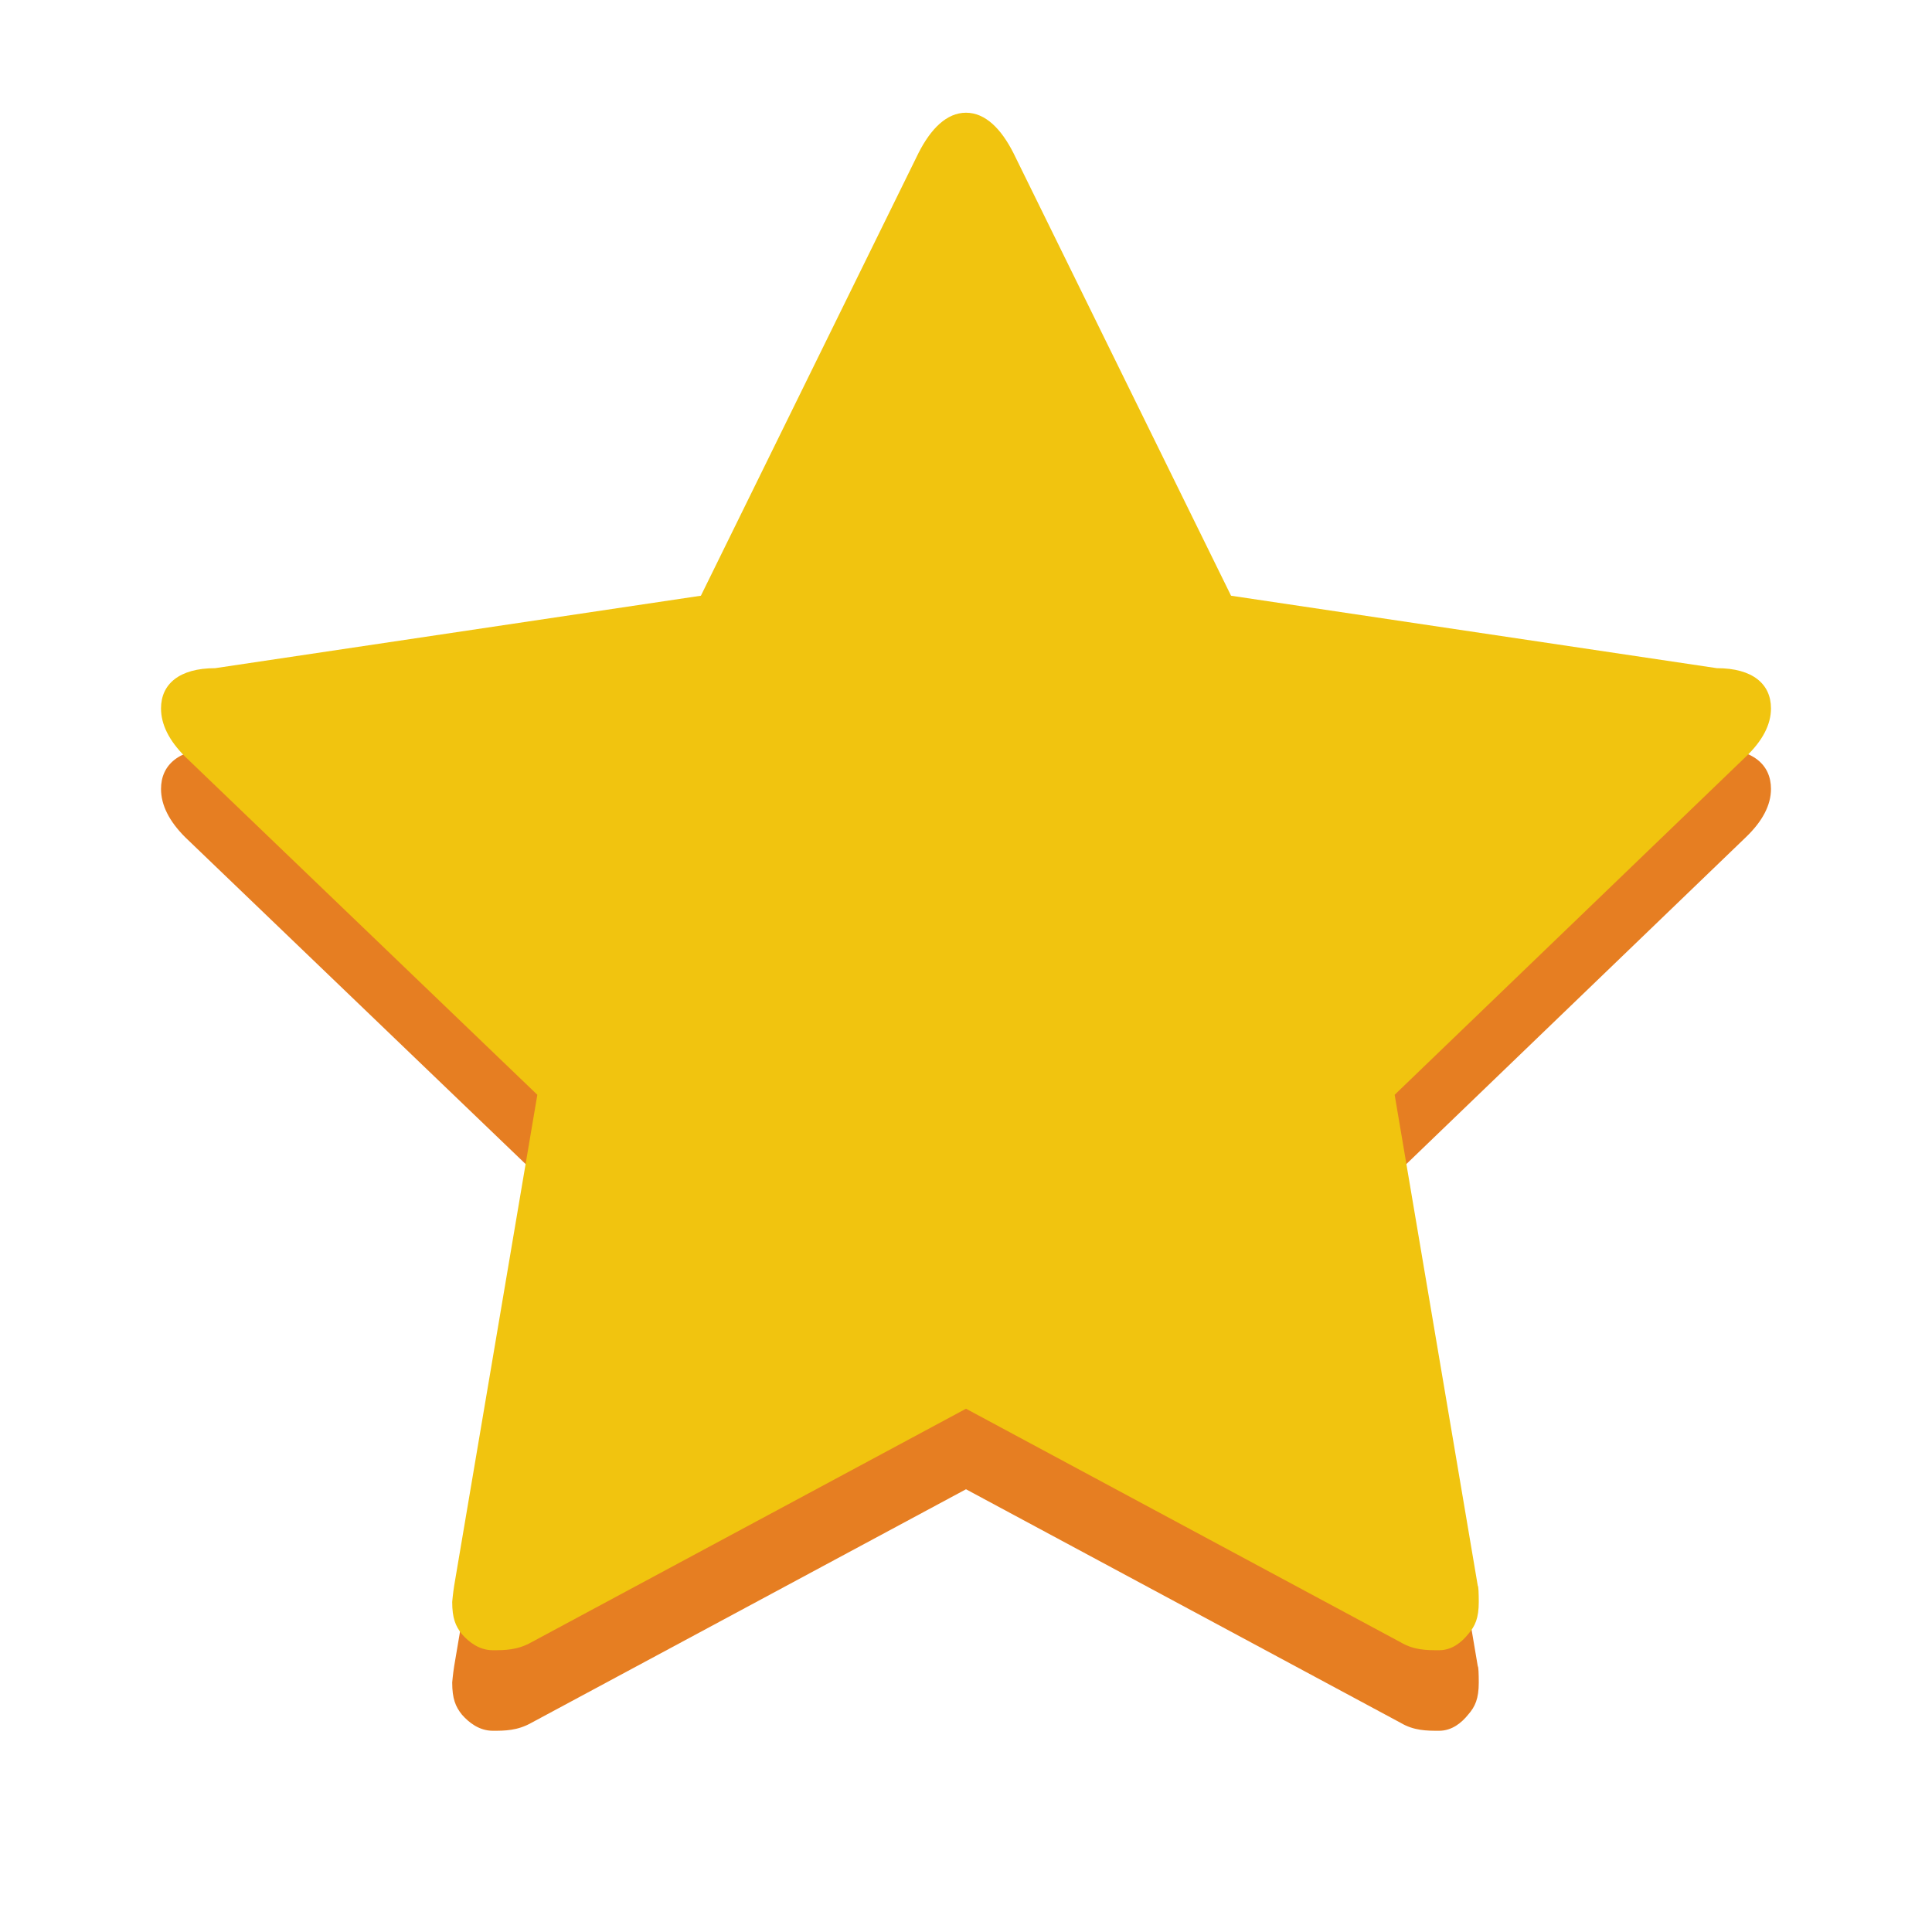 <svg width="32" height="32" viewBox="0 0 32 32" fill="none" xmlns="http://www.w3.org/2000/svg">
<g clip-path="url(#clip0_71_2142)">
<path d="M29.333 13.067C29.333 13.333 29.195 13.6 28.917 13.867L23.1 19.467L24.477 27.6C24.488 27.6 24.493 27.733 24.493 27.867C24.493 28.134 24.434 28.267 24.317 28.4C24.21 28.533 24.05 28.667 23.836 28.667C23.633 28.667 23.42 28.667 23.196 28.534L16 24.667L8.804 28.534C8.569 28.667 8.356 28.667 8.163 28.667C7.939 28.667 7.768 28.533 7.651 28.4C7.544 28.267 7.49 28.134 7.49 27.867C7.49 27.867 7.501 27.733 7.522 27.6L8.9 19.467L3.067 13.867C2.8 13.6 2.667 13.333 2.667 13.067C2.667 12.667 2.966 12.4 3.564 12.4L11.609 11.2L15.214 3.867C15.417 3.467 15.68 3.2 16 3.2C16.32 3.2 16.582 3.467 16.785 3.867L20.39 11.2L28.436 12.4C29.035 12.4 29.333 12.667 29.333 13.067Z" fill="#E67E22"/>
<path d="M29.333 11.733C29.333 12 29.195 12.267 28.917 12.533L23.1 18.133L24.477 26.267C24.488 26.267 24.493 26.4 24.493 26.533C24.493 26.8 24.434 26.933 24.317 27.067C24.21 27.2 24.05 27.333 23.836 27.333C23.633 27.333 23.42 27.333 23.196 27.2L16 23.333L8.804 27.2C8.569 27.333 8.356 27.333 8.163 27.333C7.939 27.333 7.768 27.2 7.651 27.067C7.544 26.933 7.49 26.8 7.49 26.533C7.49 26.533 7.501 26.4 7.522 26.267L8.9 18.133L3.067 12.533C2.8 12.267 2.667 12 2.667 11.733C2.667 11.333 2.966 11.067 3.564 11.067L11.609 9.867L15.214 2.533C15.417 2.133 15.68 1.867 16 1.867C16.32 1.867 16.582 2.133 16.785 2.533L20.39 9.867L28.436 11.067C29.035 11.067 29.333 11.333 29.333 11.733Z" fill="#F1C40F"/>
</g>
<defs>
<clipPath id="clip0_71_2142">
<rect width="32" height="32" fill="white"/>
</clipPath>
</defs>
</svg>
